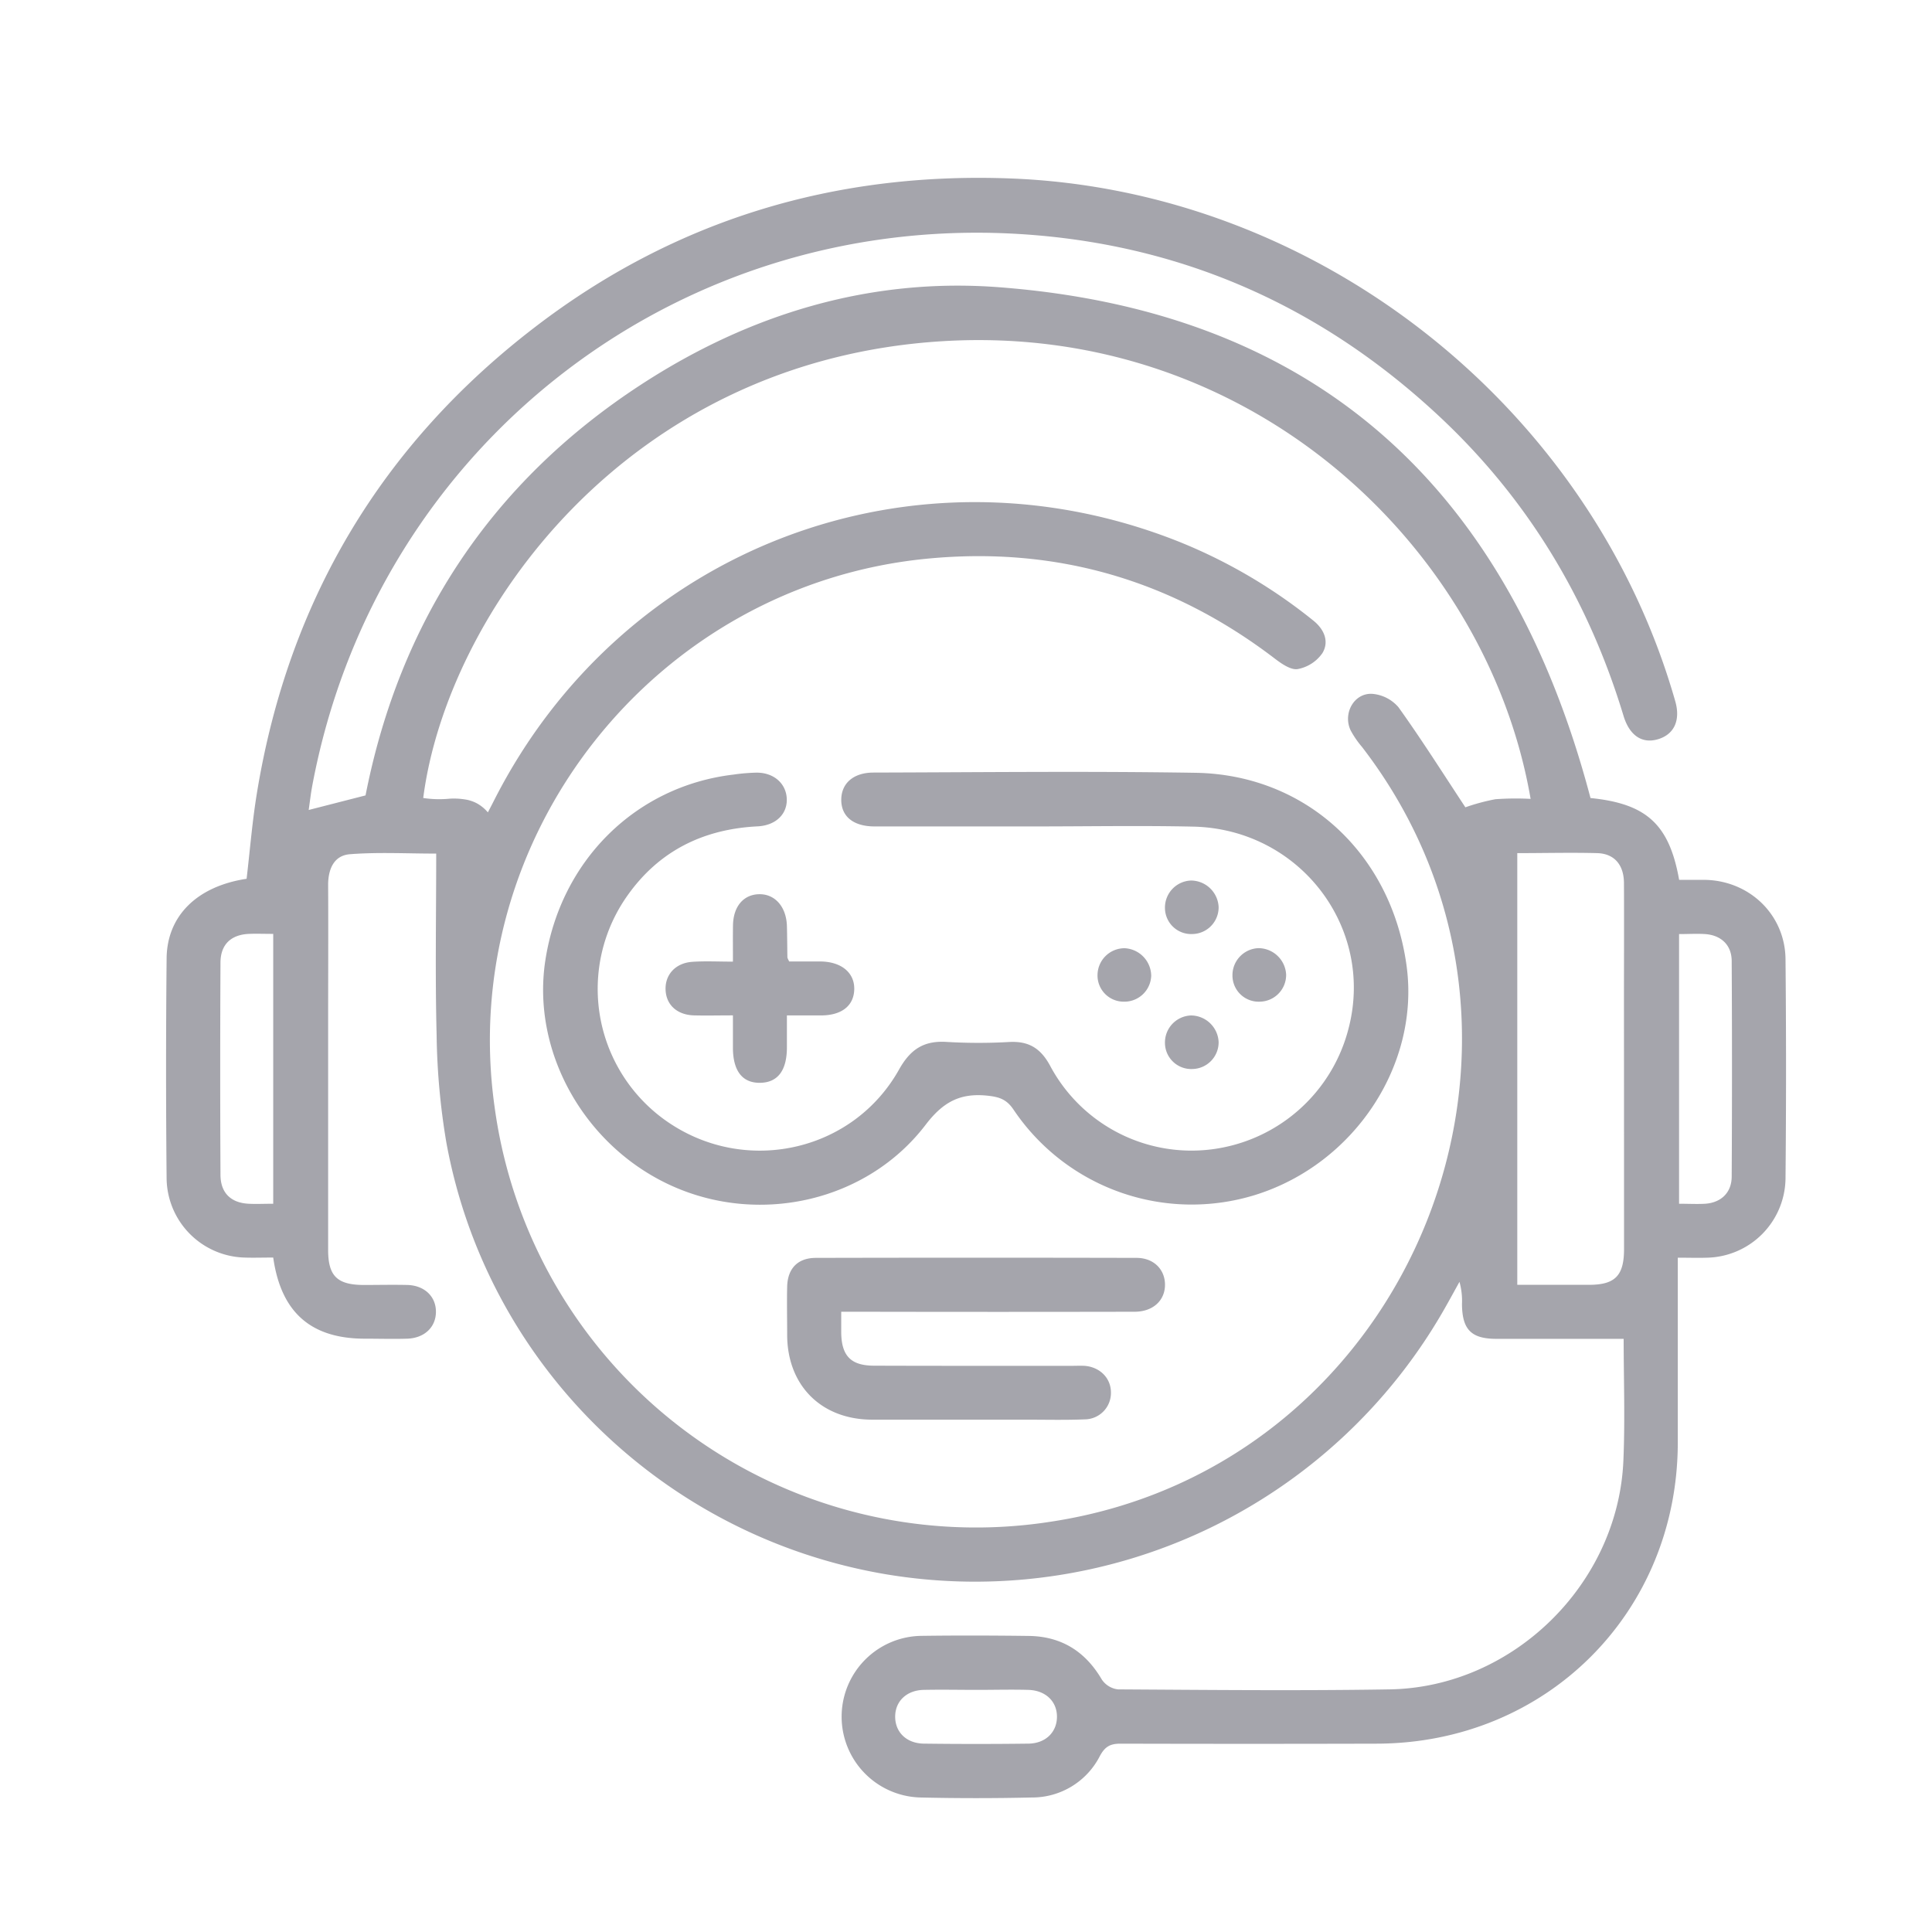 <svg xmlns="http://www.w3.org/2000/svg" viewBox="0 0 500 500">
  <defs>
    <style>
      .cls-1 {
        fill: #a5a5ac;
      }

      .cls-2 {
        fill: none;
      }
    </style>
  </defs>
  <g id="Layer_9" data-name="Layer 9">
    <g>
      <path class="cls-1" d="M239.12,451.25q13.53.17,27.06,0c4.44-.06,7.38-3,7.36-7s-3-6.79-7.43-6.91-8.73,0-13.1,0c-4.66,0-9.31-.1-14,0-4.45.12-7.37,3-7.34,7S234.64,451.2,239.12,451.25ZM339.87,160.59c2.85,2.28,4.17,5.44,2.37,8.43a10,10,0,0,1-6.41,4.14c-1.85.28-4.28-1.47-6.06-2.83-26.53-20.21-56.34-28.92-89.56-25.77C169.63,151.25,118.12,216.4,128,286.46A125.71,125.71,0,0,0,272.1,393.79c93.71-14.3,138.25-125.4,80.38-200.49a24.18,24.18,0,0,1-2.94-4.29c-2.05-4.33.83-9.65,5.52-9.45a10,10,0,0,1,6.87,3.48c6.14,8.57,11.77,17.51,17.31,25.89a52.7,52.7,0,0,1,7.76-2.09,72.81,72.81,0,0,1,9.12-.09c-11.13-64.68-72-123.24-152-118.46-82.62,4.94-128.55,71.27-134.59,118.23h0a27.74,27.74,0,0,0,6.83.18,18.21,18.21,0,0,1,4.73.33c.29.07.57.15.86.25a6.22,6.22,0,0,1,.68.25,9.66,9.66,0,0,1,1.07.53,10.33,10.33,0,0,1,2.56,2.18c.7-1.33,1.1-2.1,1.49-2.87,33.27-65.84,109.17-94.5,177.66-67.06A136.45,136.45,0,0,1,339.87,160.59Zm94.67,150.94c2.44,0,4.61.12,6.76,0,4.11-.29,6.83-2.86,6.86-7q.15-27.9,0-55.79c0-4.16-2.74-6.71-6.86-7-2.15-.14-4.32,0-6.76,0ZM266.28,423.38c8.41.12,14.61,4,18.88,11.3a5.85,5.85,0,0,0,4.18,2.53c23.42.14,46.86.38,70.28,0,31.9-.51,59.15-27.24,60.51-59.18.46-10.72.07-21.49.07-31.54-11.17,0-22,0-32.92,0-6.53,0-8.87-2.4-8.92-9a18.32,18.32,0,0,0-.65-5.75c-1.3,2.34-2.57,4.69-3.89,7a139.79,139.79,0,0,1-144.71,68.65C171.58,397.6,126,353,115.52,295.7A179.92,179.92,0,0,1,113,268c-.4-15.54-.11-31.1-.11-47.09-7.62,0-15-.41-22.32.16-4.2.33-5.67,3.92-5.65,8.06.07,12.08,0,24.16,0,36.24q0,29,0,58.07c0,6.81,2.34,9.08,9.22,9.11,3.79,0,7.57-.09,11.35,0,4.44.15,7.37,3.05,7.33,7s-3,6.76-7.46,6.9c-3.63.11-7.27,0-10.91,0-13.93,0-21.72-6.74-23.74-21-2.68,0-5.14.09-7.59,0a20.74,20.74,0,0,1-20-20.28q-.28-28.59,0-57.2c.12-11,7.94-18.62,20.7-20.54.87-7.39,1.47-14.91,2.69-22.32,8.15-49.62,32.19-90,72-120.5,36.23-27.78,77.62-40.18,123.17-38.42,79.2,3.07,150.09,59,171.87,135.27,1.4,4.89-.22,8.53-4.36,9.82s-7.43-.85-9-5.94C411,154.92,395.07,128.59,371.67,107c-29.4-27.18-64.07-42.9-104-46.16C177.18,53.42,97.55,114.27,80.83,203.26c-.4,2.13-.64,4.29-.94,6.36l14.71-3.77c8.8-44.77,32.29-80.89,71.3-106.31,28.09-18.31,59.32-27.76,92.72-25.2,83,6.36,132.09,52.91,153,132.19,14.42,1.45,20.38,6.73,22.94,21.18,2.23,0,4.53,0,6.83,0,11.49.28,20.59,9.09,20.7,20.53q.27,28.38,0,56.76a20.76,20.76,0,0,1-20.3,20.49c-2.31.08-4.63,0-7.58,0v4.82c0,14.41,0,28.81,0,43.22-.14,43.81-34,77.61-77.86,77.73q-33.18.09-66.36,0c-2.66,0-4,.74-5.32,3.15A19.67,19.67,0,0,1,267,465.19q-14.4.33-28.81,0a20.92,20.92,0,0,1,.19-41.83C247.65,423.23,257,423.26,266.28,423.38ZM64.34,311.53c2,.1,4,0,6.37,0V241.69c-2.3,0-4.31-.08-6.32,0-4.63.22-7.31,2.76-7.33,7.42q-.14,27.47,0,54.92C57.07,308.71,59.74,311.29,64.34,311.53Zm355.94-52.39c0-10.18.05-20.36,0-30.53,0-4.81-2.51-7.7-6.93-7.82-6.8-.18-13.62,0-20.68,0V332.51c6.39,0,12.48,0,18.57,0,6.75,0,9.06-2.37,9.06-9.26Q420.3,291.2,420.28,259.14Z"/>
      <path class="cls-2" d="M441.3,241.73c4.12.28,6.83,2.83,6.86,7q.15,27.9,0,55.79c0,4.14-2.75,6.71-6.86,7-2.15.14-4.32,0-6.76,0V241.7C437,241.7,439.15,241.59,441.3,241.73Z"/>
      <path class="cls-2" d="M413.32,220.79c4.42.12,6.9,3,6.93,7.82.08,10.17,0,20.35,0,30.53q0,32.06,0,64.11c0,6.89-2.31,9.23-9.06,9.26-6.09,0-12.18,0-18.57,0V220.74C399.7,220.74,406.52,220.61,413.32,220.79Z"/>
      <path class="cls-2" d="M319,252.54a6.78,6.78,0,0,0,7.09,6.69,6.92,6.92,0,0,0,6.8-7.05,7.21,7.21,0,0,0-7.16-6.8A7,7,0,0,0,319,252.54ZM301.49,270a6.8,6.8,0,0,0,7.08,6.71,6.92,6.92,0,0,0,6.81-7,7.21,7.21,0,0,0-7.14-6.82A7,7,0,0,0,301.49,270Zm0-34.94a6.79,6.79,0,0,0,7.08,6.71,6.91,6.91,0,0,0,6.81-7,7.2,7.2,0,0,0-7.14-6.82A7,7,0,0,0,301.49,235.05Zm-111.8,36.19c0,6,2.45,9,7.05,8.95s6.88-3.15,6.92-9.18c0-2.68,0-5.37,0-8.26,3.49,0,6.24,0,9,0,5.21-.06,8.34-2.59,8.43-6.77s-3.28-7.09-8.6-7.19c-2.85,0-5.7,0-8.23,0a7.09,7.09,0,0,1-.47-1c-.05-2.76-.05-5.52-.13-8.28-.14-5-3.06-8.24-7.19-8.13s-6.67,3.2-6.76,8c0,3,0,6,0,9.4-3.87,0-7.2-.18-10.5.05-4.41.3-7.15,3.39-6.92,7.39.21,3.8,3,6.34,7.32,6.47,3.17.09,6.34,0,10.1,0C189.69,266,189.68,268.63,189.69,271.24Zm36.09,96.2c13.24.05,26.48,0,39.73,0,5.09,0,10.19.13,15.27-.08a6.83,6.83,0,0,0,6.73-6.71c.11-3.8-2.68-6.78-6.76-7.14-1.16-.1-2.33,0-3.49,0-17,0-34.06,0-51.08,0-6,0-8.41-2.52-8.49-8.53,0-1.59,0-3.19,0-5.43h5.2q35.36,0,70.72,0c4.8,0,7.85-2.84,7.87-6.94s-2.91-7-7.36-7q-41.47-.1-83,0c-4.66,0-7.27,2.71-7.42,7.35-.13,4.22-.06,8.44,0,12.66C203.82,358.59,212.67,367.39,225.78,367.44Zm65-108.21a6.94,6.94,0,0,0,7.13-6.73,7.22,7.22,0,0,0-6.85-7.12,7,7,0,0,0-7,6.83A6.77,6.77,0,0,0,290.8,259.23ZM244.12,88.29c80-4.78,140.87,53.78,152,118.46a72.81,72.81,0,0,0-9.12.09,52.7,52.7,0,0,0-7.76,2.09c-5.54-8.38-11.17-17.32-17.31-25.89a10,10,0,0,0-6.87-3.48c-4.69-.2-7.57,5.12-5.52,9.45a24.18,24.18,0,0,0,2.94,4.29c57.87,75.09,13.33,186.19-80.38,200.49A125.71,125.71,0,0,1,128,286.46c-9.84-70.06,41.67-135.21,112.25-141.9,33.22-3.15,63,5.56,89.56,25.77,1.78,1.36,4.21,3.11,6.06,2.83a10,10,0,0,0,6.41-4.14c1.8-3,.48-6.15-2.37-8.43a136.45,136.45,0,0,0-34.46-20.27c-68.49-27.44-144.39,1.22-177.66,67.06-.39.77-.79,1.54-1.49,2.87a10.33,10.33,0,0,0-2.56-2.18,9.66,9.66,0,0,0-1.07-.53,6.22,6.22,0,0,0-.68-.25,8.47,8.47,0,0,0-.86-.25,18.21,18.21,0,0,0-4.73-.33,28.23,28.23,0,0,1-6.83-.19C115.57,159.56,161.5,93.23,244.12,88.29Zm11.53,195.28c3,.33,4.87,1,6.64,3.6a55.55,55.55,0,0,0,62.55,22.08c25.72-8,42.72-33.83,39.15-59.46-4-28.85-26-49.29-54.53-49.77-27.79-.47-55.59-.15-83.38-.12-5.17,0-8.3,2.74-8.36,6.94-.06,4.38,3.09,7,8.62,7q20.73,0,41.47,0v0c13.68,0,27.36-.25,41,.05,27.53.6,47,26.1,40.19,52.26a42,42,0,0,1-35.38,31.28,41.47,41.47,0,0,1-41.91-21.68c-2.4-4.47-5.49-6.33-10.43-6.1a140.34,140.34,0,0,1-16.15,0c-5.95-.42-9.47,1.78-12.49,7.14C221,297.64,194.1,304,174,291.15a41.76,41.76,0,0,1-11.72-59.31c8.18-11.61,19.67-17.28,33.76-18,4.76-.23,7.75-3.2,7.53-7.25-.21-3.85-3.33-6.61-7.76-6.65a47.94,47.94,0,0,0-6.08.51c-25.28,3-44.71,22.26-48.65,48.17-3.61,23.81,10.28,48.34,33.09,58.41s50.25,3.78,65.33-15.94C244.09,285.13,248.52,282.8,255.65,283.57Z"/>
      <path class="cls-1" d="M325.69,245.38a7.21,7.21,0,0,1,7.16,6.8,6.92,6.92,0,0,1-6.8,7.05,6.78,6.78,0,0,1-7.09-6.69A7,7,0,0,1,325.69,245.38Z"/>
      <path class="cls-1" d="M315.38,234.73a6.91,6.91,0,0,1-6.81,7,6.79,6.79,0,0,1-7.08-6.71,7,7,0,0,1,6.75-7.14A7.2,7.2,0,0,1,315.38,234.73Z"/>
      <path class="cls-1" d="M315.38,269.66a6.92,6.92,0,0,1-6.81,7,6.8,6.8,0,0,1-7.08-6.71,7,7,0,0,1,6.75-7.15A7.21,7.21,0,0,1,315.38,269.66Z"/>
      <path class="cls-1" d="M277.26,353.48c1.16,0,2.33-.06,3.49,0,4.08.36,6.87,3.34,6.76,7.14a6.83,6.83,0,0,1-6.73,6.71c-5.08.21-10.18.08-15.27.08-13.25,0-26.49,0-39.73,0s-22-8.85-22.06-21.86c0-4.22-.1-8.44,0-12.66.15-4.64,2.76-7.34,7.42-7.35q41.47-.1,83,0c4.45,0,7.38,3,7.36,7s-3.07,6.93-7.87,6.94q-35.36.07-70.72,0h-5.2c0,2.24,0,3.84,0,5.43.08,6,2.51,8.52,8.49,8.53C243.2,353.5,260.23,353.47,277.26,353.48Z"/>
      <path class="cls-1" d="M297.93,252.5a6.94,6.94,0,0,1-7.13,6.73,6.77,6.77,0,0,1-6.76-7,7,7,0,0,1,7-6.83A7.22,7.22,0,0,1,297.93,252.5Z"/>
      <path class="cls-2" d="M253,437.33c4.37,0,8.73-.09,13.1,0s7.4,3,7.43,6.91-2.92,6.93-7.36,7q-13.53.18-27.06,0c-4.48-.05-7.4-2.95-7.42-6.91s2.89-6.86,7.34-7C243.7,437.23,248.35,437.33,253,437.33Z"/>
      <path class="cls-2" d="M63.16,325.49c2.45.1,4.91,0,7.59,0,2,14.25,9.81,21,23.74,21,3.64,0,7.28.08,10.91,0,4.47-.14,7.42-3,7.46-6.9s-2.89-6.86-7.33-7c-3.78-.13-7.56,0-11.35,0-6.88,0-9.21-2.3-9.22-9.11q0-29,0-58.07c0-12.08,0-24.16,0-36.24,0-4.14,1.45-7.73,5.65-8.06,7.31-.57,14.7-.16,22.32-.16,0,16-.29,31.55.11,47.09a179.92,179.92,0,0,0,2.51,27.74C126,353,171.58,397.6,229.11,407.42a139.79,139.79,0,0,0,144.71-68.65c1.32-2.33,2.59-4.68,3.89-7a18.32,18.32,0,0,1,.65,5.75c.05,6.58,2.39,9,8.92,9,10.88,0,21.75,0,32.92,0,0,10.05.39,20.82-.07,31.54-1.36,31.94-28.61,58.67-60.51,59.18-23.42.38-46.86.14-70.28,0a5.85,5.85,0,0,1-4.18-2.53c-4.27-7.28-10.47-11.18-18.88-11.3-9.31-.12-18.63-.15-27.94,0a20.92,20.92,0,0,0-.19,41.83q14.4.3,28.81,0a19.67,19.67,0,0,0,17.74-10.81c1.31-2.41,2.66-3.16,5.32-3.15q33.18.16,66.36,0c43.87-.12,77.72-33.92,77.86-77.73.05-14.41,0-28.81,0-43.22v-4.82c2.95,0,5.27.07,7.58,0A20.76,20.76,0,0,0,462.13,305q.27-28.36,0-56.76c-.11-11.44-9.21-20.25-20.7-20.53-2.3-.05-4.6,0-6.83,0-2.56-14.45-8.52-19.73-22.94-21.18-21-79.28-70.07-125.83-153-132.19-33.4-2.56-64.63,6.89-92.72,25.2-39,25.42-62.5,61.54-71.3,106.31l-14.71,3.77c.3-2.07.54-4.23.94-6.36,16.72-89,96.35-149.84,186.81-142.46,40,3.26,74.63,19,104,46.16,23.4,21.63,39.33,48,48.56,78.42,1.54,5.09,4.92,7.2,9,5.94s5.76-4.93,4.36-9.82C411.78,105.18,340.89,49.3,261.69,46.23c-45.55-1.76-86.94,10.64-123.17,38.42-39.83,30.53-63.87,70.88-72,120.5-1.22,7.41-1.82,14.93-2.69,22.32C51.05,229.39,43.23,237,43.11,248q-.28,28.61,0,57.2A20.74,20.74,0,0,0,63.16,325.49ZM477,32.2V480.1H29.14V32.2Z"/>
      <path class="cls-1" d="M309.46,200C338,200.5,360,220.94,364,249.79c3.57,25.63-13.43,51.44-39.15,59.46a55.55,55.55,0,0,1-62.55-22.08c-1.77-2.63-3.63-3.27-6.64-3.6-7.13-.77-11.56,1.56-16.12,7.54-15.08,19.72-42.61,26-65.33,15.94s-36.7-34.6-33.09-58.41c3.94-25.91,23.37-45.16,48.65-48.17a47.94,47.94,0,0,1,6.08-.51c4.43,0,7.55,2.8,7.76,6.65.22,4-2.77,7-7.53,7.25-14.09.7-25.58,6.37-33.76,18A41.76,41.76,0,0,0,174,291.15C194.1,304,221,297.64,232.67,276.8c3-5.36,6.54-7.56,12.49-7.14a140.34,140.34,0,0,0,16.15,0c4.94-.23,8,1.63,10.43,6.1a41.47,41.47,0,0,0,41.91,21.68A42,42,0,0,0,349,266.19c6.83-26.16-12.66-51.66-40.19-52.26-13.67-.3-27.35-.05-41-.05v0q-20.75,0-41.47,0c-5.53,0-8.68-2.62-8.62-7,.06-4.2,3.19-6.94,8.36-6.94C253.87,199.87,281.67,199.55,309.46,200Z"/>
      <path class="cls-1" d="M189.7,239.42c.09-4.83,2.72-7.92,6.76-8s7,3.17,7.19,8.13c.08,2.76.08,5.52.13,8.28a7.09,7.09,0,0,0,.47,1c2.53,0,5.38,0,8.23,0,5.32.1,8.69,2.94,8.6,7.19s-3.22,6.71-8.43,6.77c-2.75,0-5.5,0-9,0,0,2.89,0,5.58,0,8.26,0,6-2.37,9.11-6.92,9.18s-7-3-7.05-8.95c0-2.61,0-5.21,0-8.5-3.76,0-6.93.08-10.1,0-4.31-.13-7.11-2.67-7.32-6.47-.23-4,2.51-7.09,6.92-7.39,3.3-.23,6.63-.05,10.5-.05C189.69,245.43,189.65,242.43,189.7,239.42Z"/>
      <path class="cls-2" d="M122.63,207.54a9.66,9.66,0,0,1,1.07.53A9.66,9.66,0,0,0,122.63,207.54Z"/>
      <path class="cls-2" d="M121.09,207a8.47,8.47,0,0,1,.86.25C121.66,207.19,121.38,207.11,121.09,207Z"/>
      <path class="cls-2" d="M109.53,206.52a28.23,28.23,0,0,0,6.83.19,27.74,27.74,0,0,1-6.83-.18Z"/>
      <path class="cls-2" d="M70.71,241.69v69.85c-2.34,0-4.36.09-6.37,0-4.6-.24-7.27-2.82-7.29-7.48q-.12-27.46,0-54.92c0-4.66,2.7-7.2,7.33-7.42C66.4,241.61,68.41,241.69,70.71,241.69Z"/>
    </g>
  </g>
</svg>
